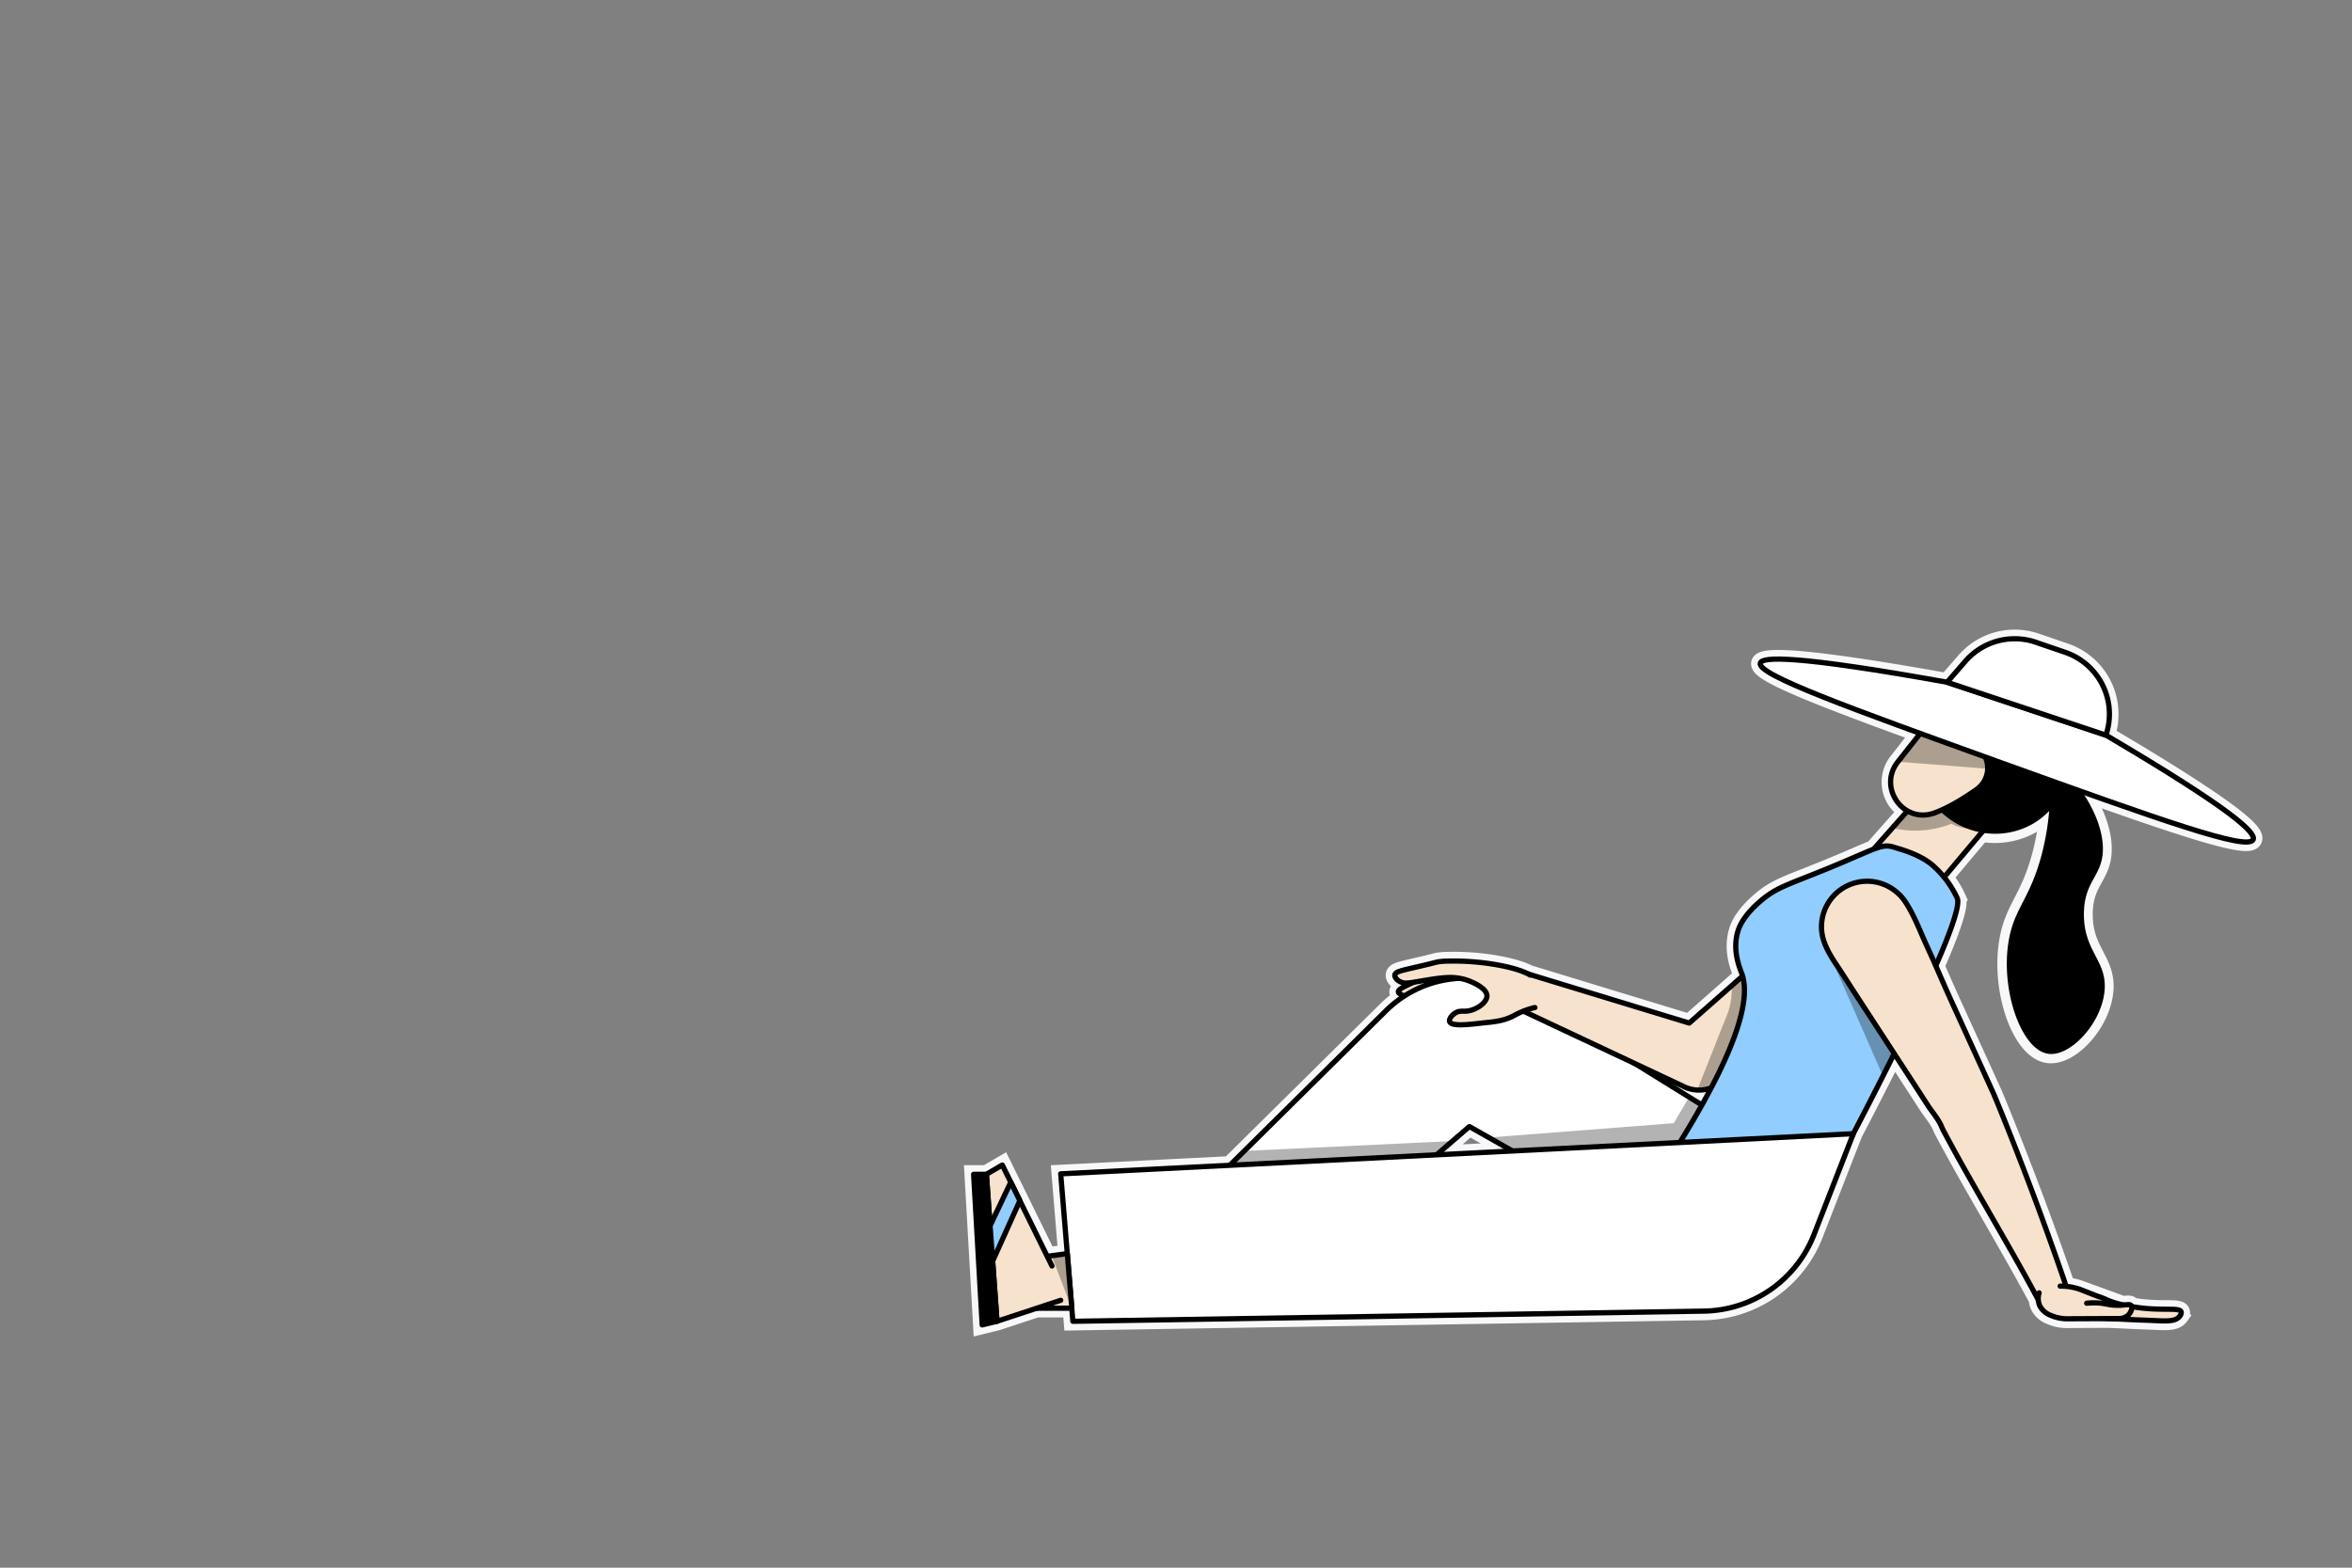 <svg id="레이어_1" data-name="레이어 1" xmlns="http://www.w3.org/2000/svg" viewBox="0 0 900 600"><rect x="0" y="0" width="900" height="600" fill="#808080" stroke="none"/><defs><style>.cls-1{fill:none;stroke:#f8f8fa;stroke-miterlimit:10;stroke-width:7px;}.cls-2{fill:#f7e3cd;}.cls-2,.cls-3,.cls-5,.cls-6{stroke:#000;stroke-linejoin:round;stroke-width:2px;}.cls-2,.cls-6{stroke-linecap:round;}.cls-3{fill:#fff;}.cls-4{opacity:0.3;}.cls-5{fill:#91ceff;}</style></defs><path class="cls-1" d="M805.83,281.36h0a25,25,0,0,0-15.53-31.68L779,245.81a25,25,0,0,0-26.92,7.24l-7,8.06c-57.92-10.39-70.83-9.85-71.5-7.29-.92,3.55,21.28,12.35,61.13,26.85h0l-8.49,10.87a12.56,12.56,0,0,0,3.73,18.78l-12.8,14.46.14.11c-3.4,1.26-8.49,3.65-17.57,7.38-15.71,6.45-19.79,7.21-26.12,12.65-6.54,5.61-8.07,9.87-8.54,11.39-2.37,7.62.9,14.7,1.55,16.57.08.22.15.46.22.7l-.19.16,0-.86-.91,1.68c-1.07.94-11.53,10.18-19.31,17L585,372.84c-1.72-.9-6.15-2.86-16.12-4.23a97.64,97.64,0,0,0-16.08-.77c-.29,0-.85.05-1.58.13-1.59.18-1.4.28-7.54,1.72-7,1.64-9.73,2.07-9.92,3.4-.14,1,1.07,2,1.25,2.12a4.73,4.73,0,0,0,3,1,22.21,22.21,0,0,0,3.15-.34c-3.62,1.66-6.19,2.77-6,3.82.07.47.66.78,1.68,1.31,0,0,.22.11.58.26a42.32,42.32,0,0,0-7,5.61L470.61,446l-64.73,3.28,2.52,30.52-7.68,1.06-10.47-21.3h0l-3.48-7.07h0l-3.24-6.58-6.09,3.54h-4.88l3.28,57.65,5.66-1.38,15.18-5h13.44L409,487.41l1.51,18.29,241.51-3.9a46,46,0,0,0,42.07-29.26l15.06-38.64c3.34-6.41,7.27-14,11.34-22.08h0l.05-.1c1.4-2.77,2.81-5.59,4.23-8.43l0-.09h0l.91,1.39,12,18.49c1.63,2.49,4,5.19,5.19,8a17.81,17.81,0,0,0,.81,1.74c11.57,21.73,24.52,42.81,36.16,64.52a6.45,6.45,0,0,0,.6,2.53,7.83,7.83,0,0,0,4.21,3.62,15.54,15.54,0,0,0,6.61,1.3c.25,0,.39,0,15.52-.08,1.77.09,3.54.14,5.28.23,4.21.24,8.43.34,12.65.54s7.71.39,9.26-1.73a1.93,1.93,0,0,0,.54-1.57c-.53-1.74-5.65-.57-14.48-1.45,0,0-1.91-.19-4.45-.62a1.26,1.26,0,0,0-.16-.33c-.43-.64-1.3-.44-2.95-.28a32,32,0,0,1-6.25-1.92c-1-.45-1.35-.59-2.07-.86s-1.1-.4-1.23-.44c-2-.68-5.57-2.19-7-2.71a20.88,20.88,0,0,0-5.34-1.18q-10.8-31.41-23.74-63.63-2-5-4.09-10l-16.53-36.28c-1.92-4.23-3.77-8.48-5.64-12.73,5.77-13.15,9.41-23.34,8.22-26a37,37,0,0,0-5-8l14.36-17.08a28.72,28.72,0,0,0,25.83-8.27,98.36,98.36,0,0,1-2.81,16.56c-4.49,17.17-10.45,20.46-12.64,33-3.28,18.75,4.67,41.79,15,43.4,8.37,1.31,20.26-11.27,21.62-23.72,1.29-11.84-7.88-15.06-7.87-29.66,0-13.66,8-14.59,7.22-26.67-.51-7.44-4.06-14.64-7.87-20.34,41.3,14.69,63.75,21.92,65.46,18.34C863.39,318.77,854.43,310,805.83,281.36ZM653.49,416.79a11.85,11.85,0,0,0,1.31-.44q-1.65,3.15-3.56,6.57l-.66-.41-4.21-2.61h0l-20.58-12.75,18,8.48A13.86,13.86,0,0,0,653.49,416.79ZM558.2,374.31l.67.11-1.15.06Zm4.06,56.82,7.46,4.23h0l9.07,5.14L549.69,442Z"/><path d="M784.42,299a99.06,99.06,0,0,1-3.12,27.9c-4.49,17.17-10.45,20.46-12.64,33-3.28,18.75,4.67,41.79,15,43.4,8.37,1.31,20.26-11.27,21.62-23.72,1.29-11.84-7.88-15.06-7.87-29.66,0-13.66,8-14.59,7.22-26.67C803.44,306.55,786.79,291,786.79,291h0Z"/><path class="cls-2" d="M551.47,370.51c-1.81,1.07-4.48,2.56-7.82,4.16-4.88,2.34-8.74,3.71-8.55,5,.07.47.66.78,1.68,1.31a9,9,0,0,0,3.28.87c3.3.14,7.82-2.63,9.33-3.52A47.9,47.9,0,0,1,560,373.75"/><path class="cls-3" d="M679.8,440.63l-96.45-59.79a43.07,43.07,0,0,0-53,6L453,463.41l46.37,22,62.89-54.25,60.58,34.35"/><path class="cls-2" d="M727.61,356.54a17.45,17.45,0,0,0-19.79-14.78c-9,1.3-16.35,8.93-22.45,15.06s-13,11.91-19.68,17.74c-1.07.94-11.53,10.18-19.31,17q-32.79-10-65.6-20c-1.45,4.13-2.89,8.26-4.35,12.39l67.4,31.68A13.23,13.23,0,0,0,661,411.47q18.65-12,37.3-23.92C709.25,380.53,730,372.65,727.61,356.54Z"/><polygon class="cls-2" points="717.14 324.78 740.81 298.03 761.93 314.31 739.01 341.57 717.14 324.78"/><path class="cls-4" d="M763.19,314.83a18.11,18.11,0,0,1-11.63,2.11,17.06,17.06,0,0,1-4.87-1.65,38.09,38.09,0,0,1-21.5,1.85l4.8-6.47a50,50,0,0,1,33.2,4.16Z"/><path d="M785.5,308.84c-10.14,12.26-28.59,13.75-41.2,3.33-11.72-9.69-15-28.4-4.47-41.08,10.94-13.24,30.45-12.23,41.19-3.33s10.17,23.28,10.1,24.55a33.94,33.94,0,0,1-5,15.7C785.83,308.39,785.61,308.71,785.5,308.84Z"/><path class="cls-2" d="M738.82,275.59l-12.61,16c-7.72,9.75,2,23.69,13.78,19.62l.37-.13c5.42-2,11.2-5.58,16-8.95a10,10,0,0,0,.45-16l-16.06-12.8Z"/><path class="cls-2" d="M585.58,373.17l-.08,0c-1.25-.71-5.46-3-16.64-4.52a97.64,97.64,0,0,0-16.08-.77c-.29,0-.85.05-1.58.13-1.59.18-1.4.28-7.54,1.72-7,1.64-9.73,2.07-9.92,3.4-.14,1,1.07,2,1.25,2.12a4.73,4.73,0,0,0,3,1c2.44,0,10.34-1.83,15.38-2.09a20.49,20.49,0,0,1,9.41,1.51c1.43.62,6.27,2.75,6.21,5.56-.06,2.6-4.31,5.54-8,5.77-1.37.09-2.52-.2-3.91.58s-2.74,2.38-2.37,3.43c.79,2.24,9.69.77,14.62.3,4.17-.4,7.15-1.08,10-2.61a31.16,31.16,0,0,1,4.15-1.93,30.11,30.11,0,0,1,3.84-1.15"/><path class="cls-3" d="M673.57,253.82c.67-2.56,13.58-3.1,71.5,7.29l60.76,20.25c48.6,28.65,57.56,37.41,56.34,40-2.1,4.39-35.24-7.43-96-29.29C706.75,270.66,672.42,258.22,673.57,253.82Z"/><path class="cls-3" d="M745.07,261.11l7-8.06A25,25,0,0,1,779,245.81l11.31,3.87a25,25,0,0,1,15.53,31.68h0Z"/><path class="cls-5" d="M724.52,324.2c-4.53-1.44-6.91.72-24.81,8.07-15.71,6.45-19.79,7.21-26.12,12.65-6.54,5.61-8.07,9.87-8.54,11.39-2.37,7.62.9,14.7,1.55,16.57,3,8.76-.06,27.55-28.74,72.23l61.53,7.31s53.64-99.63,49.54-108.7a37.76,37.76,0,0,0-8.45-11.67C735.61,327.17,727.13,325,724.52,324.2Z"/><path class="cls-3" d="M405.88,449.26l4.66,56.44,241.51-3.9a46,46,0,0,0,42.07-29.26l15.06-38.64Z"/><path class="cls-2" d="M767,428.72q-2-5-4.09-10l-16.53-36.28c-3.11-6.84-6-13.78-9.17-20.61-2.5-5.47-4.86-11.83-8.23-16.81a17.29,17.29,0,0,0-3.73-4A17.45,17.45,0,0,0,697,354.79c0,5.27,2.76,10,5.61,14.28s5.67,8.76,8.53,13.15l14.57,22.37,12,18.49c1.63,2.49,4,5.19,5.19,8a17.81,17.81,0,0,0,.81,1.74c11.9,22.36,25.28,44,37.17,66.38,3.94-1.9,6.43-3.1,10.39-5Q780.29,461.89,767,428.72Z"/><path class="cls-2" d="M788.33,492.24a21.81,21.81,0,0,1,7.72,1.29c1.4.52,5,2,7,2.71.13,0,.6.2,1.23.44s1.07.41,2.07.86c5,2.28,13.81,3.15,13.81,3.15,8.83.88,14-.29,14.48,1.45a1.93,1.93,0,0,1-.54,1.57c-1.55,2.12-5,1.93-9.26,1.73s-8.44-.3-12.65-.54c-4-.22-8.09-.18-12-1a52.23,52.23,0,0,1-8.48-2.44,47.77,47.77,0,0,1-8.53-4.33"/><path class="cls-2" d="M780.27,494.81a7.13,7.13,0,0,0,.27,5,7.83,7.83,0,0,0,4.21,3.62,15.54,15.54,0,0,0,6.61,1.3c.27,0,.4,0,19.06-.09a5.57,5.57,0,0,0,3.94-1.26c1-1,1.78-2.77,1.16-3.66s-2.2,0-6-.17c-3.28-.11-4.08-.87-7.94-.91a29.4,29.4,0,0,0-3.1.14"/><polygon class="cls-2" points="408.4 479.79 393.11 481.88 394.31 500.69 410.13 500.69 408.4 479.79"/><polyline class="cls-2" points="405.88 497.66 381.5 505.7 377.44 449.43 383.54 445.89 402.54 484.53"/><polygon class="cls-6" points="377.44 449.43 372.56 449.43 375.84 507.08 381.5 505.7 377.44 449.43"/><polygon class="cls-5" points="378.86 469.14 386.77 452.47 390.25 459.54 379.84 482.67 378.86 469.14"/><polygon class="cls-4" points="698.53 361.71 720.52 411.82 724.84 403.2 698.53 361.71"/><path class="cls-4" d="M665.69,374.56l-3.08,2.71A26.67,26.67,0,0,1,661,388.1c-2.07,5.1-11.26,28.4-11.26,28.4l3.72.29,5.23-8.3,8.4-21.73-.52-13.88Z"/><polygon class="cls-4" points="578.79 440.5 569.72 435.36 640.45 429.88 646.37 419.9 651.24 422.92 642.8 437.26 578.79 440.5"/><polygon class="cls-4" points="470.7 445.89 549.69 441.98 555.78 436.72 476.14 440.5 470.7 445.89"/><path class="cls-4" d="M408.4,479.78l-6,.82q3.85,10,7.7,20.09Z"/><polygon class="cls-4" points="734.7 280.67 726.21 291.54 760.53 294.23 760.53 290.01 734.7 280.67"/></svg>